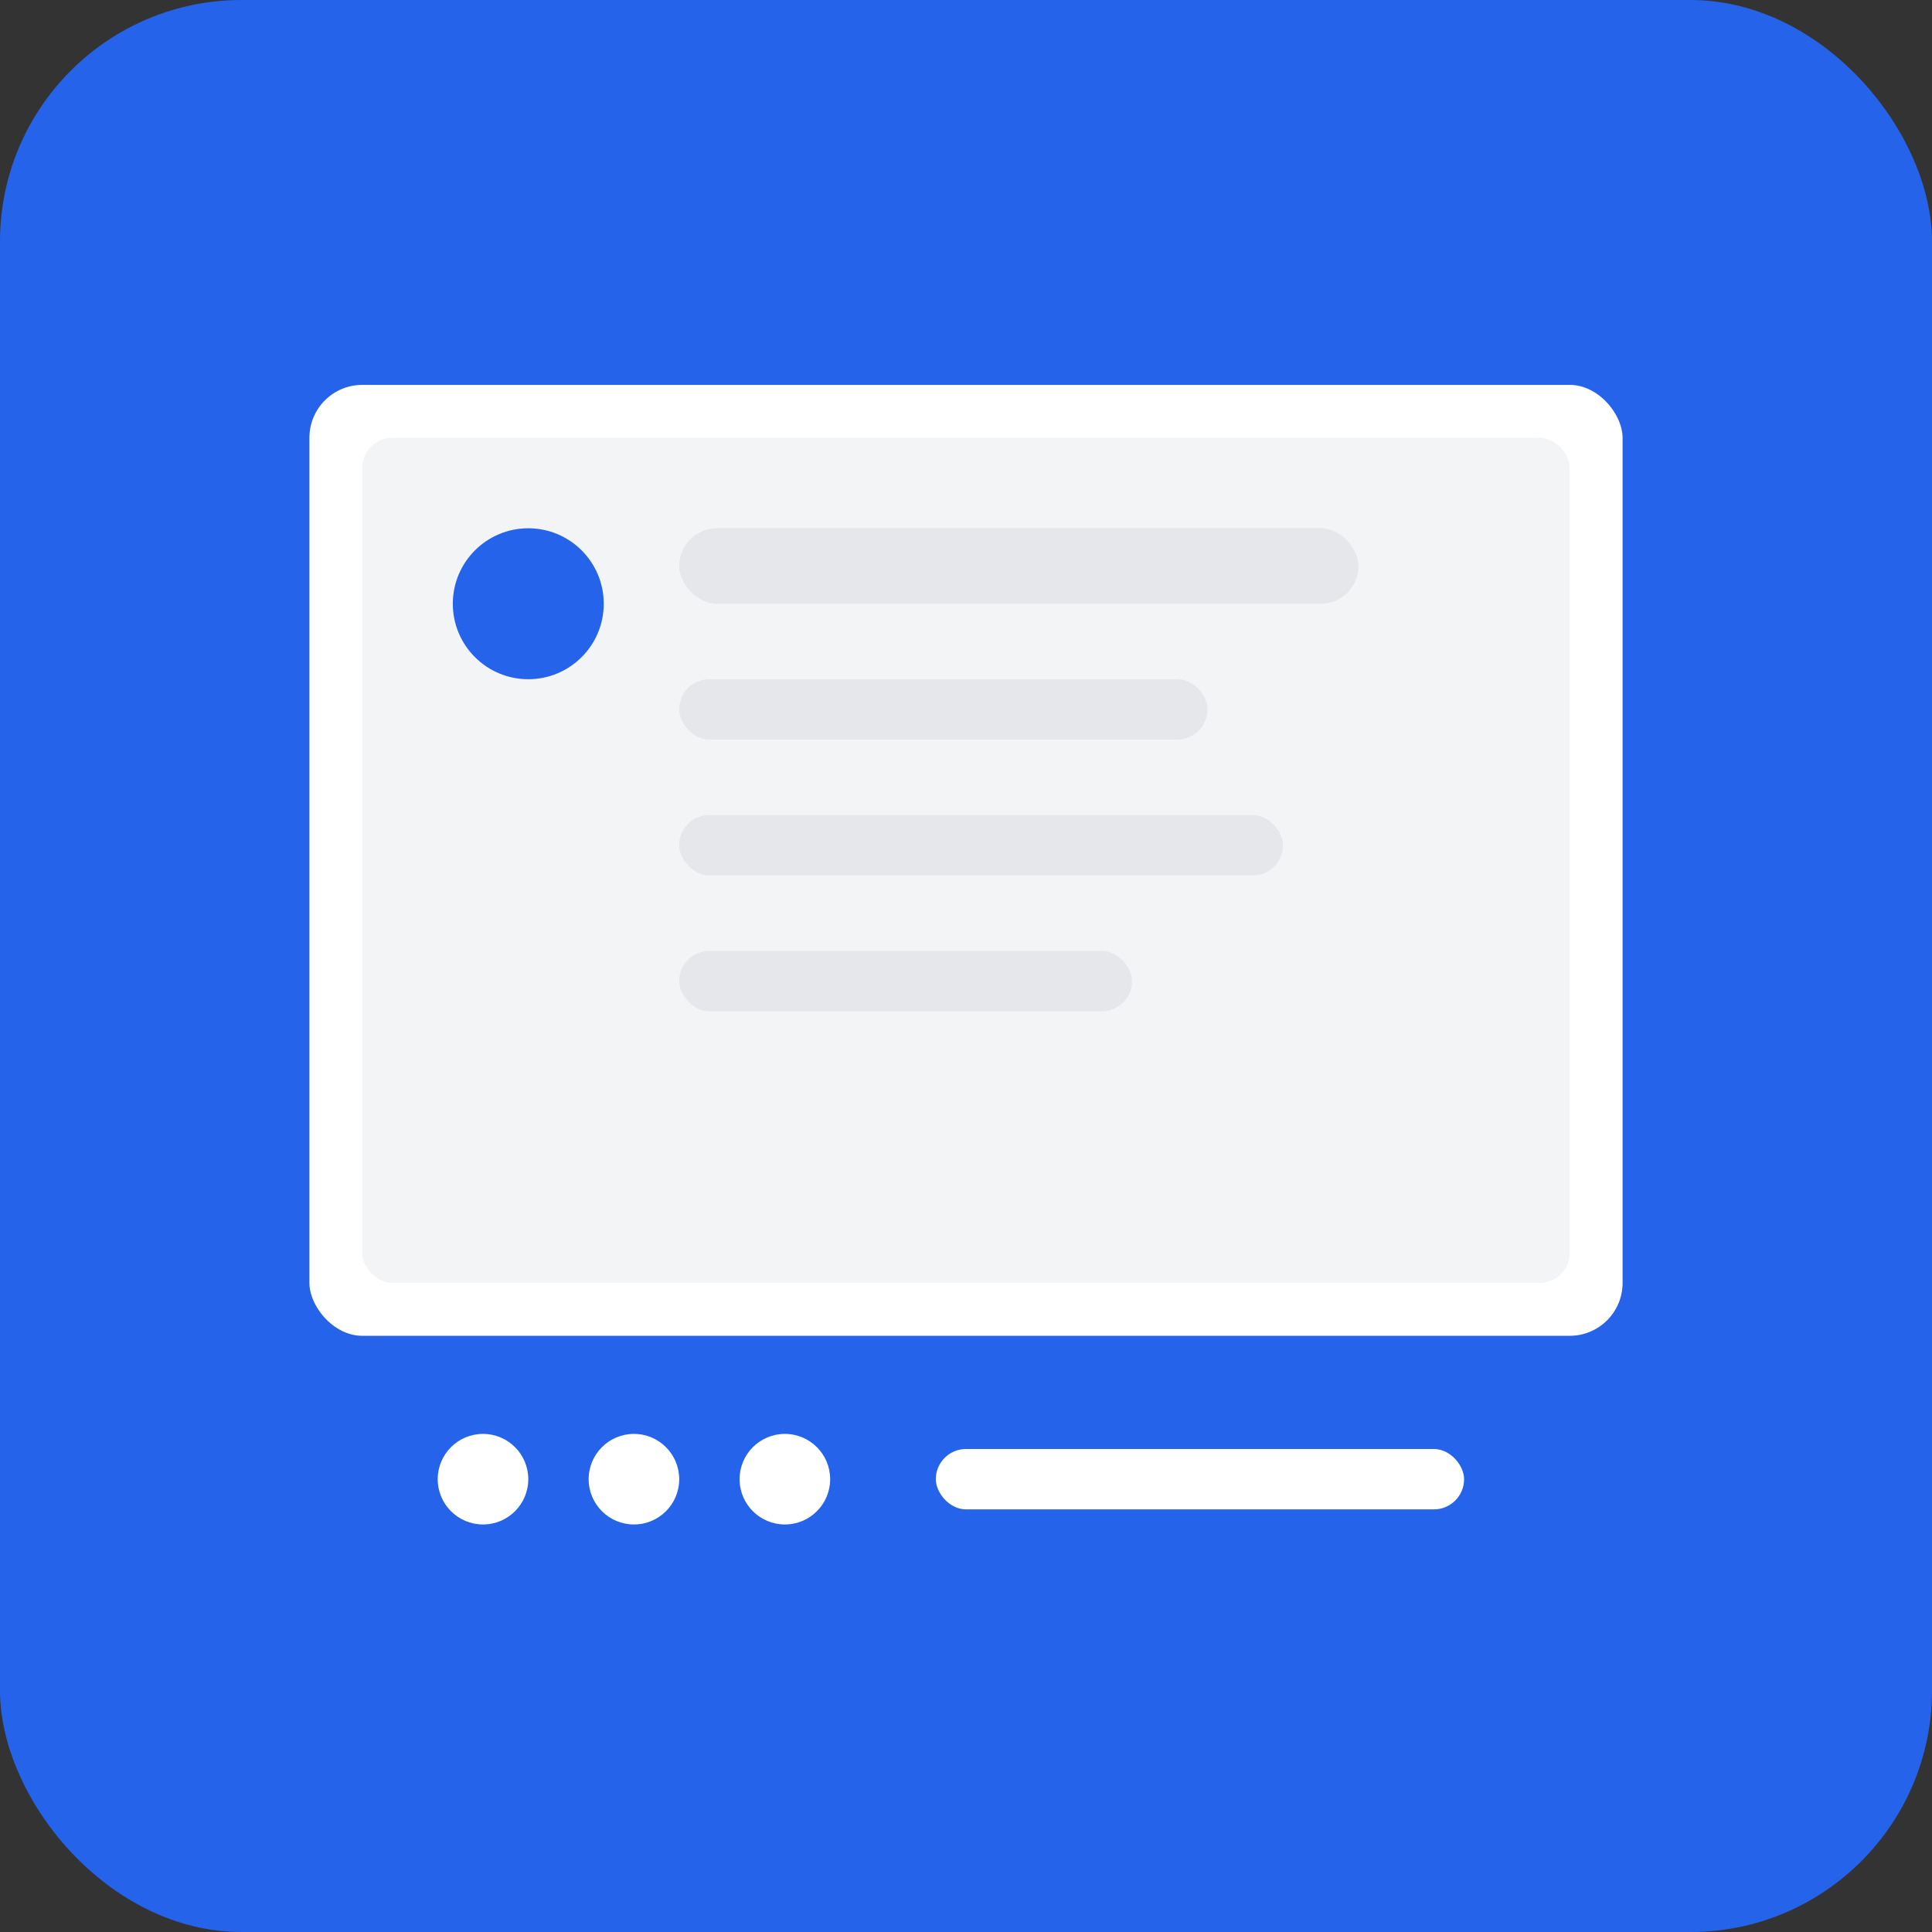 <svg width="512" height="512" viewBox="0 0 512 512" fill="none" xmlns="http://www.w3.org/2000/svg">
  <rect x="0" y="0" width="512" height="512" fill="#333333" stroke="none"/>
  <rect width="512" height="512" rx="64" fill="#2563eb"/>
  <rect x="80" y="100" width="352" height="256" rx="16" fill="white" stroke="#2563eb" stroke-width="4"/>
  <rect x="96" y="116" width="320" height="224" rx="8" fill="#f3f4f6"/>
  <circle cx="140" cy="160" r="20" fill="#2563eb"/>
  <rect x="180" y="140" width="180" height="20" rx="10" fill="#e5e7eb"/>
  <rect x="180" y="180" width="140" height="16" rx="8" fill="#e5e7eb"/>
  <rect x="180" y="216" width="160" height="16" rx="8" fill="#e5e7eb"/>
  <rect x="180" y="252" width="120" height="16" rx="8" fill="#e5e7eb"/>
  <rect x="96" y="372" width="320" height="40" rx="20" fill="#2563eb"/>
  <circle cx="128" cy="392" r="12" fill="white"/>
  <circle cx="168" cy="392" r="12" fill="white"/>
  <circle cx="208" cy="392" r="12" fill="white"/>
  <rect x="248" y="384" width="140" height="16" rx="8" fill="white"/>
</svg>
